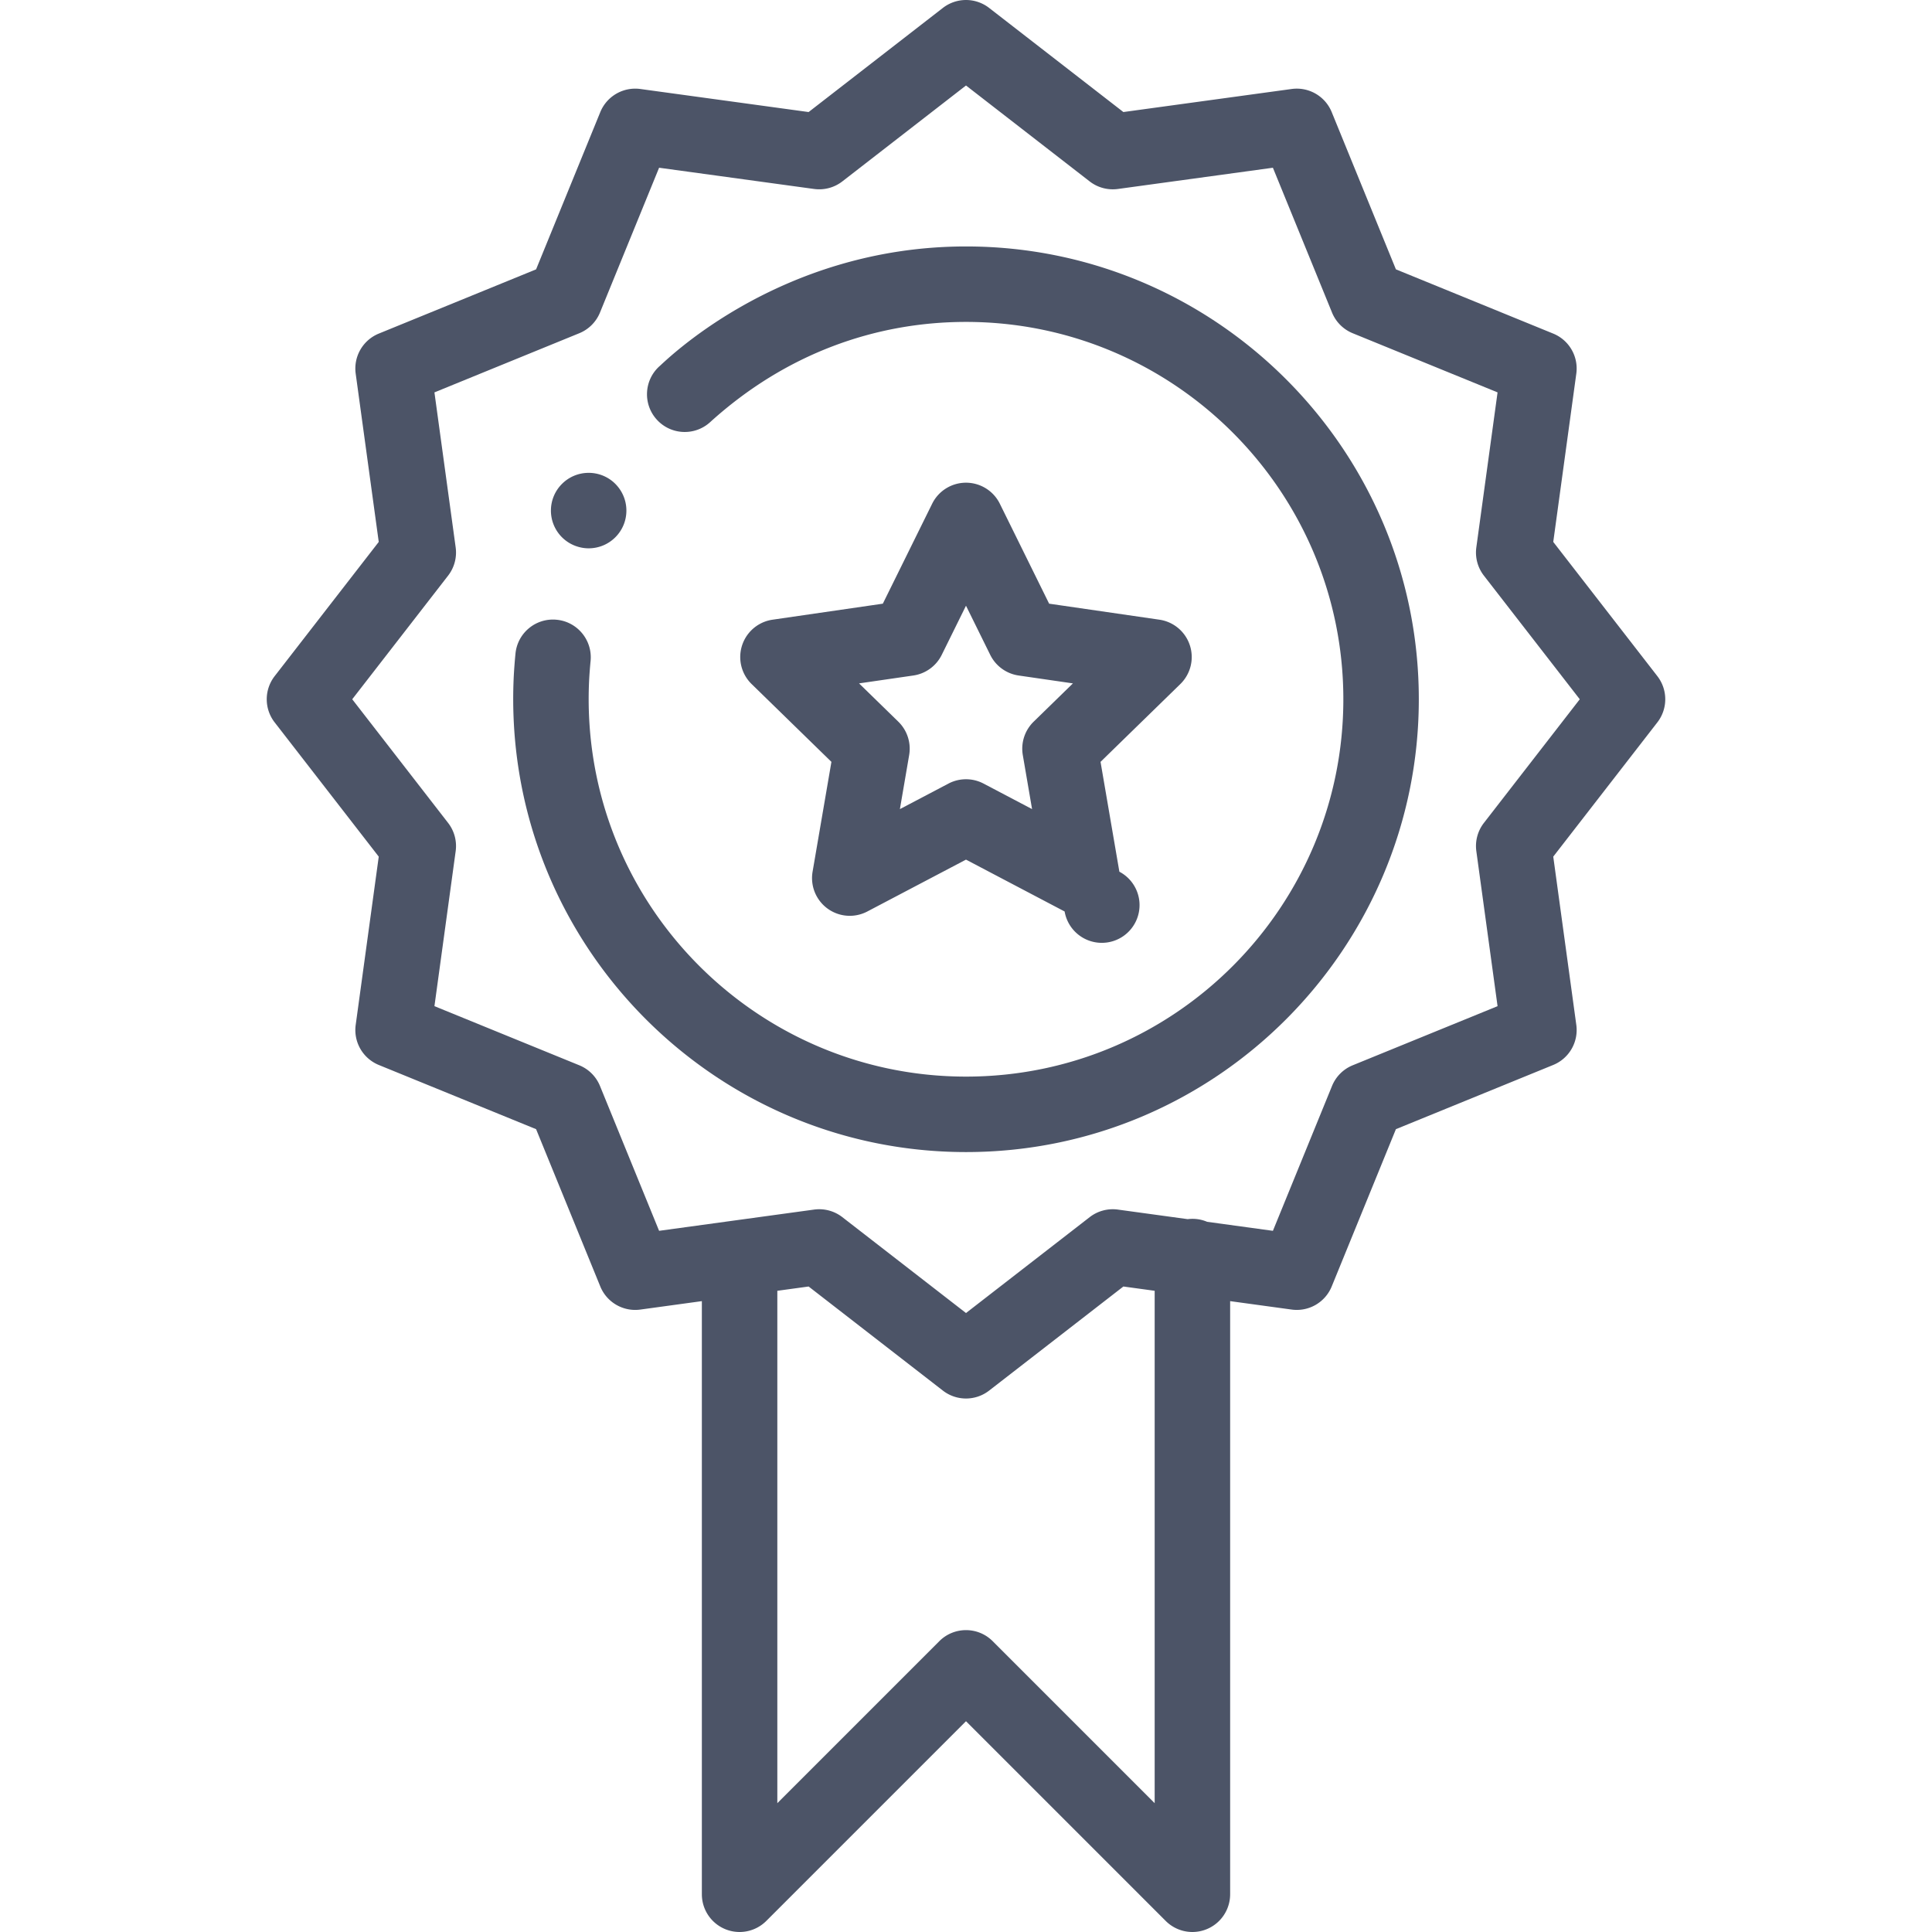 <svg xmlns="http://www.w3.org/2000/svg" viewBox="0 0 512 512" fill="#4c5467"><path d="M162.38 127.6a9.993 9.993 0 0 0-6.38-2.29c-5.52 0-10 4.48-10 10a9.98 9.98 0 0 0 7.64 9.71c.76.19 1.55.29 2.36.29 5.52 0 10-4.47 10-10 0-3.1-1.41-5.859-3.62-7.71zM315.33 171.029a10 10 0 0 0-8.072-6.805l-29.227-4.244-13.063-26.484A10.001 10.001 0 0 0 256 127.92h-.001a10 10 0 0 0-8.967 5.574L233.96 159.98l-29.228 4.245a10.001 10.001 0 0 0-5.544 17.056l21.147 20.621-4.992 29.11a10 10 0 0 0 14.51 10.541l26.146-13.744 26.137 13.744a10 10 0 1 0 14.51-10.541l-4.992-29.11 21.147-20.621a10.002 10.002 0 0 0 2.529-10.252zm-41.401 20.222a10.003 10.003 0 0 0-2.875 8.85l2.455 14.318-12.854-6.76a10 10 0 0 0-9.308 0l-12.866 6.764 2.456-14.322a10.004 10.004 0 0 0-2.875-8.85l-10.405-10.146 14.381-2.088a9.998 9.998 0 0 0 7.529-5.47l6.431-13.027 6.424 13.025a10 10 0 0 0 7.531 5.472l14.382 2.088-10.406 10.146z"/><path d="M256 65.311c-50.202 0-80.624 31.383-81.274 31.778-4.083 3.719-4.377 10.044-.658 14.126 3.72 4.083 10.044 4.377 14.127.658C208.2 93.725 232.014 85.311 256 85.311c55.141 0 100 44.86 100 100 0 54.96-44.587 100-100 100-56.559 0-102.675-47.309-99.875-105.05.093-1.706.223-3.419.387-5.093.54-5.496-3.479-10.39-8.975-10.929-5.518-.546-10.391 3.479-10.93 8.975a137.514 137.514 0 0 0-.456 6.022C132.789 248.404 187.996 305.31 256 305.31c66.659 0 120-54.277 120-120 0-66.168-53.832-119.999-120-119.999z"/><path d="M439.213 179.183l-27.584-35.569 6.109-44.596a9.999 9.999 0 0 0-6.126-10.615L369.93 71.381l-17.012-41.67a9.997 9.997 0 0 0-10.615-6.128l-44.596 6.109-35.578-27.593a10 10 0 0 0-12.258 0l-35.578 27.594-44.596-6.109a10.002 10.002 0 0 0-10.615 6.128l-17.012 41.67-41.682 17.022a10 10 0 0 0-6.126 10.615l6.109 44.596-27.584 35.569a10 10 0 0 0 0 12.255l27.585 35.579-6.109 44.597a10 10 0 0 0 6.128 10.616l41.68 17.012 17.011 41.679a9.998 9.998 0 0 0 10.616 6.128L186 344.814V502a10.001 10.001 0 0 0 17.071 7.071L256 456.142l52.929 52.929A10.001 10.001 0 0 0 326 502V344.814l16.303 2.234a9.995 9.995 0 0 0 10.616-6.128l17.011-41.679 41.68-17.012a10 10 0 0 0 6.128-10.616l-6.109-44.597 27.585-35.579a9.998 9.998 0 0 0-.001-12.254zM306 477.858l-42.929-42.929c-3.906-3.905-10.236-3.905-14.143 0L206 477.858V342.074l8.293-1.136 35.58 27.585c1.803 1.398 3.965 2.097 6.127 2.097s4.324-.699 6.127-2.097l35.58-27.585 8.293 1.136v135.784zm87.247-259.774a10.004 10.004 0 0 0-2.004 7.485l5.627 41.075-38.39 15.669a10 10 0 0 0-5.479 5.479l-15.668 38.389-17.428-2.388a9.887 9.887 0 0 0-5.151-.706l-18.496-2.534a9.997 9.997 0 0 0-7.484 2.005L256 347.967l-32.773-25.41a10.001 10.001 0 0 0-7.484-2.005l-41.075 5.627L159 287.79a9.998 9.998 0 0 0-5.479-5.479l-38.39-15.669 5.627-41.075a10 10 0 0 0-2.004-7.485l-25.408-32.771 25.406-32.762a10.002 10.002 0 0 0 2.005-7.486l-5.627-41.077 38.392-15.678a10.002 10.002 0 0 0 5.477-5.478l15.669-38.379 41.075 5.627a10.005 10.005 0 0 0 7.486-2.005L256 22.657l32.771 25.417a10.004 10.004 0 0 0 7.486 2.005l41.075-5.627 15.669 38.379a9.999 9.999 0 0 0 5.477 5.478l38.392 15.678-5.627 41.077a9.998 9.998 0 0 0 2.005 7.486l25.407 32.763-25.408 32.771z"/></svg>